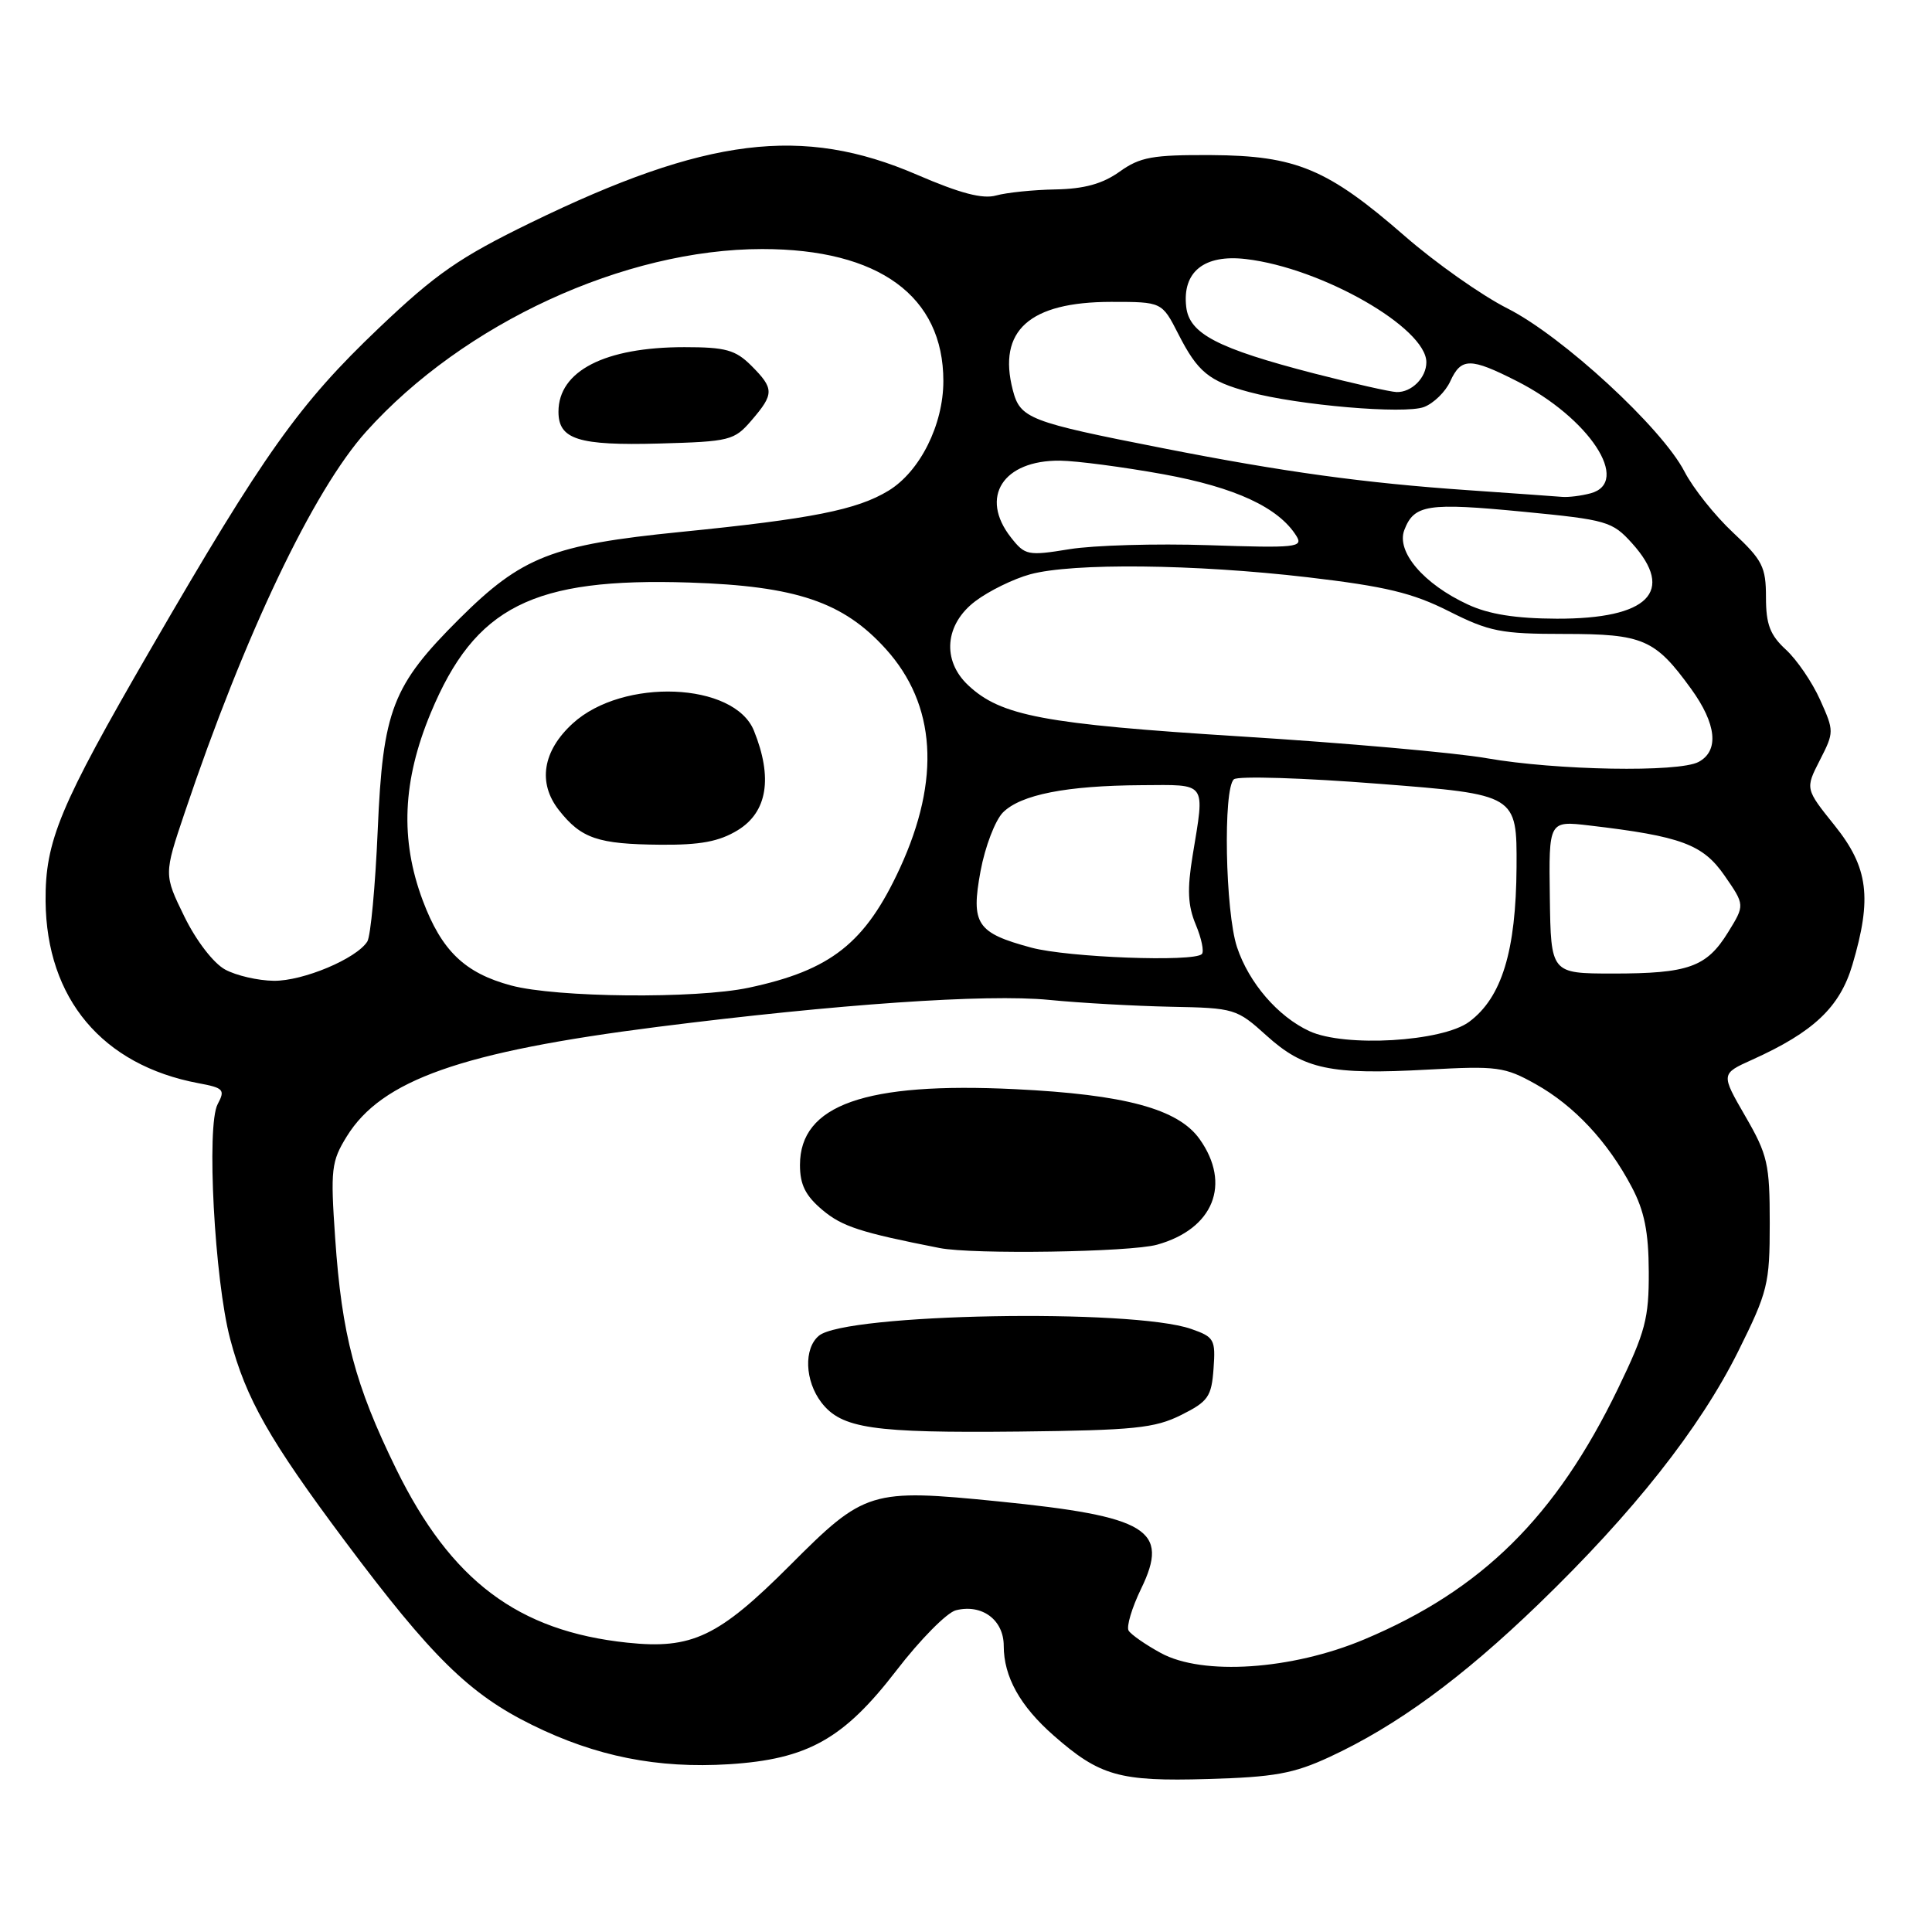 <?xml version="1.0" encoding="UTF-8" standalone="no"?>
<!DOCTYPE svg PUBLIC "-//W3C//DTD SVG 1.1//EN" "http://www.w3.org/Graphics/SVG/1.1/DTD/svg11.dtd" >
<svg xmlns="http://www.w3.org/2000/svg" xmlns:xlink="http://www.w3.org/1999/xlink" version="1.1" viewBox="0 0 256 256">
 <g >
 <path fill="currentColor"
d=" M 176.17 232.81 C 185.04 228.70 193.70 222.37 203.87 212.55 C 216.42 200.43 225.23 189.27 230.31 179.08 C 234.25 171.15 234.50 170.14 234.50 162.08 C 234.50 154.23 234.23 153.03 231.26 147.90 C 228.02 142.29 228.02 142.29 232.17 140.42 C 240.31 136.75 243.79 133.46 245.45 127.85 C 248.08 118.99 247.57 114.95 243.10 109.38 C 239.20 104.52 239.20 104.52 241.14 100.73 C 243.04 97.01 243.04 96.88 241.17 92.72 C 240.13 90.40 238.09 87.41 236.64 86.08 C 234.54 84.15 234.00 82.73 234.00 79.15 C 234.00 75.12 233.54 74.21 229.64 70.57 C 227.24 68.33 224.35 64.70 223.21 62.50 C 220.21 56.69 207.03 44.55 199.75 40.87 C 196.34 39.15 190.21 34.83 186.13 31.27 C 175.92 22.37 171.74 20.62 160.50 20.55 C 152.72 20.51 151.07 20.80 148.35 22.75 C 146.09 24.36 143.67 25.03 139.85 25.10 C 136.91 25.15 133.38 25.52 132.00 25.90 C 130.21 26.41 127.22 25.62 121.50 23.15 C 106.33 16.60 93.57 18.19 70.32 29.51 C 60.90 34.10 57.75 36.28 50.21 43.46 C 39.63 53.53 35.02 60.01 19.97 86.00 C 7.88 106.87 5.98 111.44 6.04 119.41 C 6.16 132.33 13.56 141.14 26.30 143.53 C 29.64 144.15 29.86 144.40 28.84 146.31 C 27.33 149.12 28.43 169.61 30.50 177.43 C 32.60 185.36 35.69 190.80 45.71 204.21 C 57.17 219.54 62.19 224.47 70.50 228.56 C 78.97 232.74 87.12 234.36 96.60 233.77 C 107.01 233.11 111.78 230.44 118.77 221.36 C 121.92 217.26 125.47 213.67 126.66 213.37 C 130.12 212.50 133.00 214.64 133.00 218.08 C 133.00 222.17 135.16 226.06 139.62 229.97 C 145.73 235.33 148.32 236.07 160.00 235.73 C 168.83 235.48 171.40 235.02 176.17 232.81 Z  M 153.81 219.03 C 151.79 217.93 149.87 216.59 149.55 216.07 C 149.23 215.56 149.97 213.06 151.20 210.52 C 155.01 202.69 152.13 200.93 132.26 198.94 C 115.35 197.25 114.57 197.49 104.68 207.41 C 95.20 216.90 91.69 218.57 83.10 217.66 C 68.63 216.13 59.76 209.46 52.49 194.64 C 47.04 183.51 45.29 176.91 44.41 164.04 C 43.78 154.94 43.90 153.90 45.95 150.58 C 50.57 143.10 61.16 139.37 87.10 136.07 C 110.94 133.05 130.71 131.68 139.00 132.49 C 143.12 132.90 150.39 133.30 155.14 133.40 C 163.58 133.56 163.87 133.65 167.83 137.23 C 172.78 141.70 176.29 142.44 189.18 141.73 C 198.38 141.22 199.39 141.36 203.48 143.65 C 208.58 146.50 213.05 151.28 216.21 157.28 C 217.89 160.45 218.45 163.24 218.47 168.50 C 218.50 174.69 218.02 176.49 214.39 184.00 C 206.17 200.98 196.36 210.68 180.77 217.23 C 171.17 221.27 159.34 222.06 153.81 219.03 Z  M 156.50 187.50 C 160.09 185.71 160.53 185.07 160.80 181.37 C 161.08 177.49 160.90 177.16 157.83 176.09 C 149.99 173.36 112.05 174.05 108.51 176.99 C 106.48 178.68 106.64 182.97 108.84 185.84 C 111.50 189.29 115.62 189.89 135.00 189.69 C 150.27 189.52 153.01 189.24 156.50 187.50 Z  M 153.31 164.93 C 160.80 162.85 163.19 156.89 158.95 150.93 C 156.10 146.93 149.06 145.03 134.50 144.32 C 114.64 143.35 106.00 146.40 106.00 154.37 C 106.00 156.98 106.73 158.44 108.99 160.34 C 111.59 162.52 114.00 163.31 124.50 165.37 C 128.91 166.24 149.74 165.92 153.31 164.93 Z  M 173.50 136.63 C 169.33 134.70 165.48 130.23 163.91 125.50 C 162.35 120.80 162.05 104.48 163.50 103.26 C 164.05 102.80 172.71 103.07 182.75 103.86 C 201.00 105.28 201.00 105.28 200.95 114.89 C 200.88 126.02 199.00 132.17 194.68 135.39 C 191.12 138.04 178.18 138.80 173.50 136.63 Z  M 67.72 130.58 C 61.57 128.93 58.51 125.97 56.01 119.30 C 53.00 111.25 53.33 103.47 57.07 94.48 C 62.94 80.37 70.59 76.52 91.35 77.19 C 105.51 77.65 111.74 79.76 117.37 85.99 C 124.03 93.36 124.67 103.24 119.25 115.02 C 114.66 124.97 110.12 128.56 99.20 130.88 C 92.18 132.37 73.71 132.19 67.72 130.58 Z  M 97.75 110.01 C 101.68 107.61 102.42 103.06 99.90 96.82 C 97.30 90.39 82.54 89.79 75.90 95.85 C 71.90 99.50 71.22 103.74 74.06 107.35 C 77.02 111.11 79.22 111.86 87.50 111.93 C 92.79 111.98 95.29 111.51 97.75 110.01 Z  M 29.83 128.47 C 28.29 127.63 26.00 124.66 24.43 121.45 C 21.71 115.88 21.71 115.88 24.47 107.69 C 32.41 84.10 41.52 64.97 48.53 57.18 C 61.43 42.83 82.77 33.00 101.01 33.00 C 116.45 33.00 125.00 39.23 125.00 50.49 C 125.00 56.29 121.90 62.48 117.73 65.02 C 113.55 67.56 107.57 68.75 90.14 70.49 C 73.15 72.19 69.14 73.76 60.87 81.99 C 51.97 90.86 50.73 94.07 50.05 110.00 C 49.73 117.42 49.11 124.07 48.67 124.76 C 47.22 127.04 40.16 130.00 36.29 129.96 C 34.21 129.94 31.30 129.27 29.83 128.47 Z  M 99.59 55.69 C 102.60 52.19 102.59 51.50 99.55 48.45 C 97.45 46.36 96.15 46.00 90.69 46.00 C 80.14 46.00 74.00 49.15 74.00 54.56 C 74.00 58.23 76.63 59.06 87.34 58.77 C 96.73 58.51 97.29 58.37 99.59 55.69 Z  M 205.36 118.87 C 205.22 108.75 205.22 108.75 210.59 109.38 C 222.78 110.81 225.64 111.88 228.51 116.02 C 231.21 119.92 231.21 119.92 228.98 123.53 C 226.13 128.15 223.74 129.00 213.68 129.00 C 205.50 128.99 205.50 128.99 205.36 118.87 Z  M 136.67 125.57 C 129.40 123.61 128.63 122.45 129.93 115.41 C 130.53 112.18 131.87 108.69 132.90 107.65 C 135.27 105.29 141.30 104.10 151.25 104.04 C 160.04 103.99 159.65 103.46 158.03 113.36 C 157.29 117.86 157.39 120.00 158.45 122.53 C 159.21 124.35 159.57 126.10 159.25 126.42 C 158.17 127.50 141.53 126.87 136.67 125.57 Z  M 197.00 100.47 C 192.88 99.74 178.19 98.44 164.38 97.58 C 138.30 95.94 132.62 94.87 128.28 90.79 C 124.78 87.50 125.19 82.71 129.25 79.65 C 131.04 78.30 134.30 76.70 136.50 76.10 C 142.13 74.57 158.26 74.74 173.27 76.49 C 183.58 77.70 187.17 78.56 191.98 80.99 C 197.34 83.69 198.89 84.00 207.25 84.00 C 217.74 84.00 219.30 84.68 224.07 91.26 C 227.46 95.93 227.82 99.49 225.07 100.96 C 222.44 102.37 206.21 102.08 197.00 100.47 Z  M 194.50 80.10 C 188.64 77.39 184.98 73.10 186.08 70.23 C 187.38 66.85 189.15 66.58 201.88 67.81 C 212.93 68.88 213.64 69.09 216.25 71.98 C 222.03 78.39 218.42 82.01 206.29 81.98 C 200.85 81.96 197.29 81.40 194.50 80.10 Z  M 133.96 71.22 C 129.75 65.87 132.90 60.96 140.47 61.04 C 142.69 61.07 148.84 61.88 154.15 62.84 C 163.68 64.58 169.42 67.24 171.78 71.02 C 172.72 72.53 171.73 72.63 160.15 72.24 C 153.19 72.01 144.89 72.25 141.71 72.77 C 136.19 73.67 135.82 73.59 133.96 71.22 Z  M 194.50 64.95 C 180.76 64.00 170.11 62.54 154.05 59.38 C 136.31 55.90 135.18 55.46 134.20 51.68 C 132.16 43.81 136.40 40.01 147.23 40.00 C 153.96 40.00 153.96 40.00 156.13 44.25 C 158.70 49.29 160.18 50.51 165.50 51.94 C 171.99 53.70 186.12 54.91 188.69 53.93 C 189.97 53.44 191.54 51.91 192.17 50.52 C 193.61 47.38 194.83 47.37 200.97 50.49 C 210.57 55.35 216.20 63.91 210.75 65.37 C 209.51 65.70 207.82 65.91 207.00 65.84 C 206.18 65.77 200.55 65.37 194.50 64.95 Z  M 174.15 49.49 C 161.32 46.17 157.58 44.23 157.18 40.66 C 156.64 36.01 159.57 33.67 165.11 34.33 C 175.15 35.51 189.00 43.44 189.00 48.00 C 189.00 50.05 187.04 52.01 185.05 51.95 C 184.20 51.92 179.29 50.81 174.15 49.49 Z "/>
</g>
</svg>